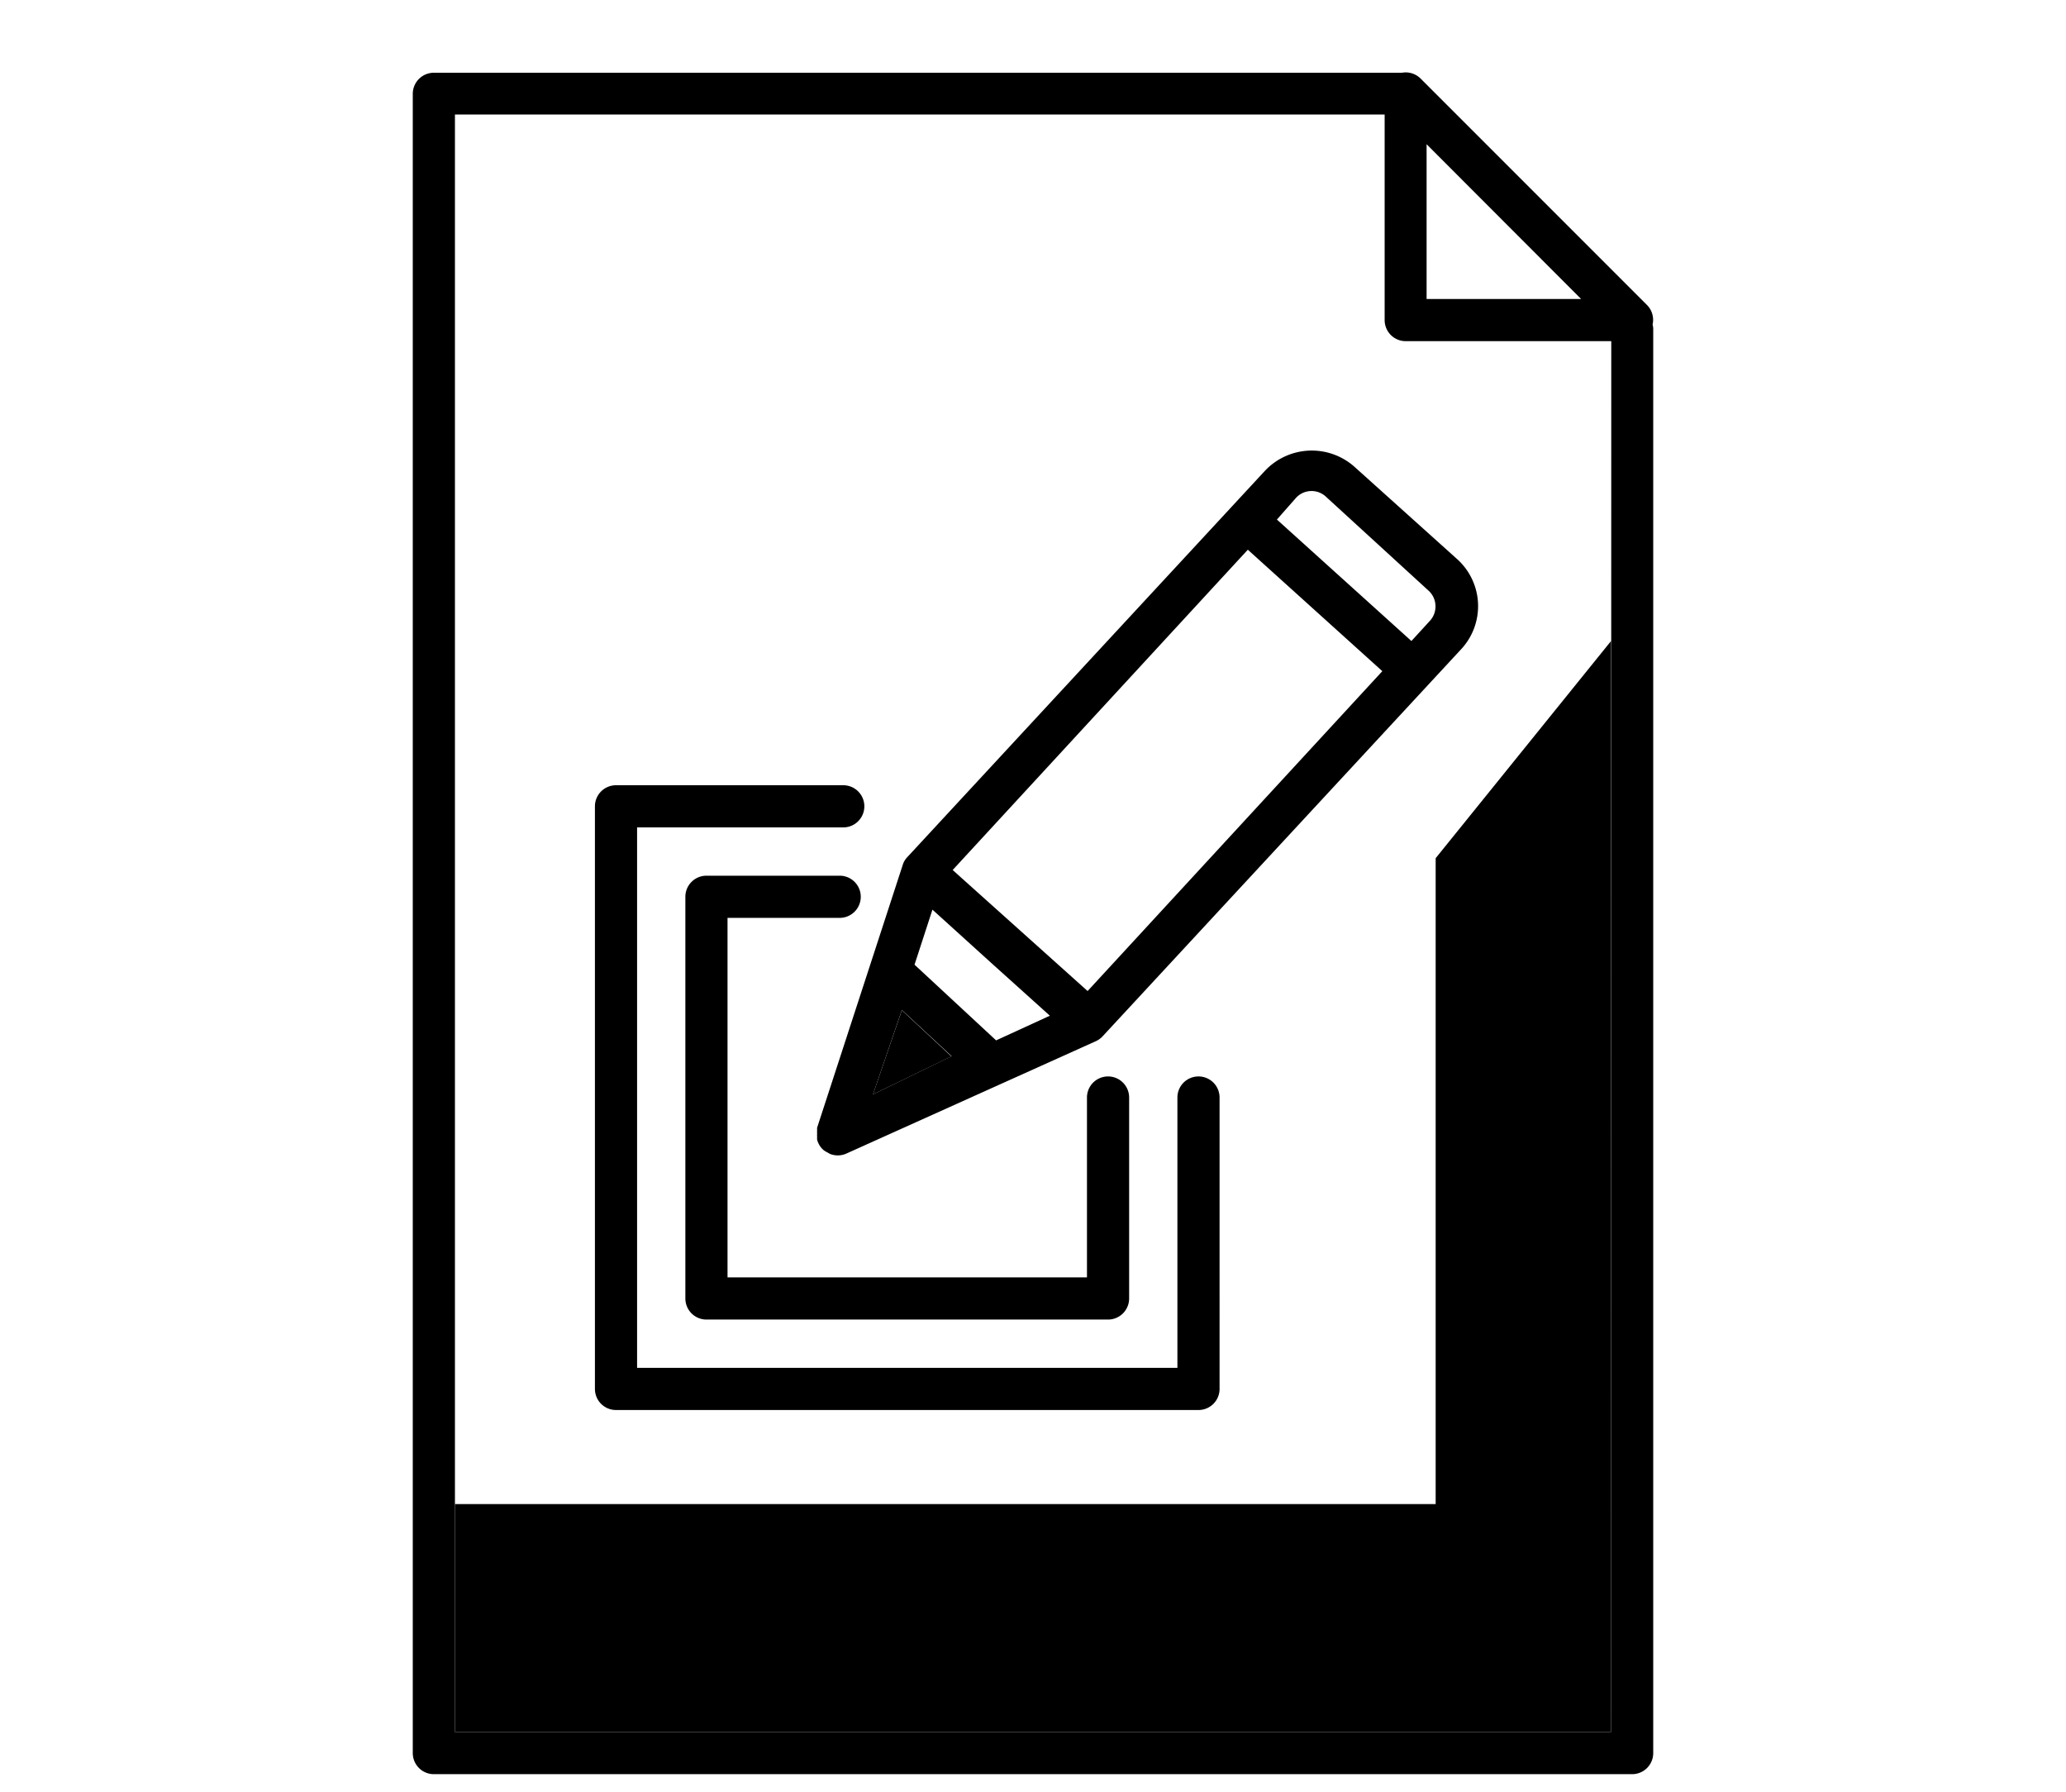 <svg id="Layer_1" data-name="Layer 1" xmlns="http://www.w3.org/2000/svg" viewBox="0 0 98 85"><defs><style></style></defs><title>JS_Ico_4-2</title><polygon class="cls-2" points="68.1 40.7 68.1 71.33 21.58 71.33 21.58 82.14 76.42 82.14 76.42 30.4 68.1 40.7"/><polygon class="cls-2" points="41.41 51.9 45.13 50.1 42.78 47.91 41.41 51.9"/><path class="cls-1" d="M78.39,15.39a1,1,0,0,0-.26-.92L72.76,9.1,67.38,3.72a1,1,0,0,0-.88-.27l-.12,0H20.58a1,1,0,0,0-1,1V83.14a1,1,0,0,0,1,1H77.42a1,1,0,0,0,1-1V15.57A1,1,0,0,0,78.39,15.39ZM67.67,6.84,75,14.18H67.67Zm8.75,75.3H21.58V5.43h44.1v9.75a1,1,0,0,0,1,1h9.75ZM60,22.33,43,40.69l0,0a1,1,0,0,0-.16.27l0,0v0L38.76,53.48v0h0a.93.93,0,0,0,0,.12,1,1,0,0,0,0,.16.94.94,0,0,0,0,.16.91.91,0,0,0,0,.13,1,1,0,0,0,.11.26h0a1,1,0,0,0,.18.22h0a1,1,0,0,0,.21.13l.1.06a1,1,0,0,0,.76,0L52,49.37h0a1,1,0,0,0,.29-.21l0,0L69.29,30.81a3,3,0,0,0-.2-4.32l-4.85-4.36A3.05,3.05,0,0,0,60,22.33ZM41.41,51.9l1.37-4,2.36,2.19Zm5.84-2.56-3.87-3.59.85-2.61L47,45.65l2.8,2.52ZM51.59,47l-6.4-5.74,14-15.19,6.38,5.76ZM68.09,28.7a1,1,0,0,1-.27.75l-.87.95-6.38-5.76.88-1a1,1,0,0,1,1.46-.07L67.75,28A1,1,0,0,1,68.09,28.7ZM34.51,43.53V60.58H51.56V52.05a1,1,0,0,1,2,0v9.53a1,1,0,0,1-1,1H33.51a1,1,0,0,1-1-1V42.53a1,1,0,0,1,1-1h6.32a1,1,0,0,1,0,2Zm23.34,8.53V65.87a1,1,0,0,1-1,1H29.22a1,1,0,0,1-1-1V38.24a1,1,0,0,1,1-1H40a1,1,0,0,1,0,2H30.22V64.87H55.85V52.05a1,1,0,0,1,2,0Z"/></svg>